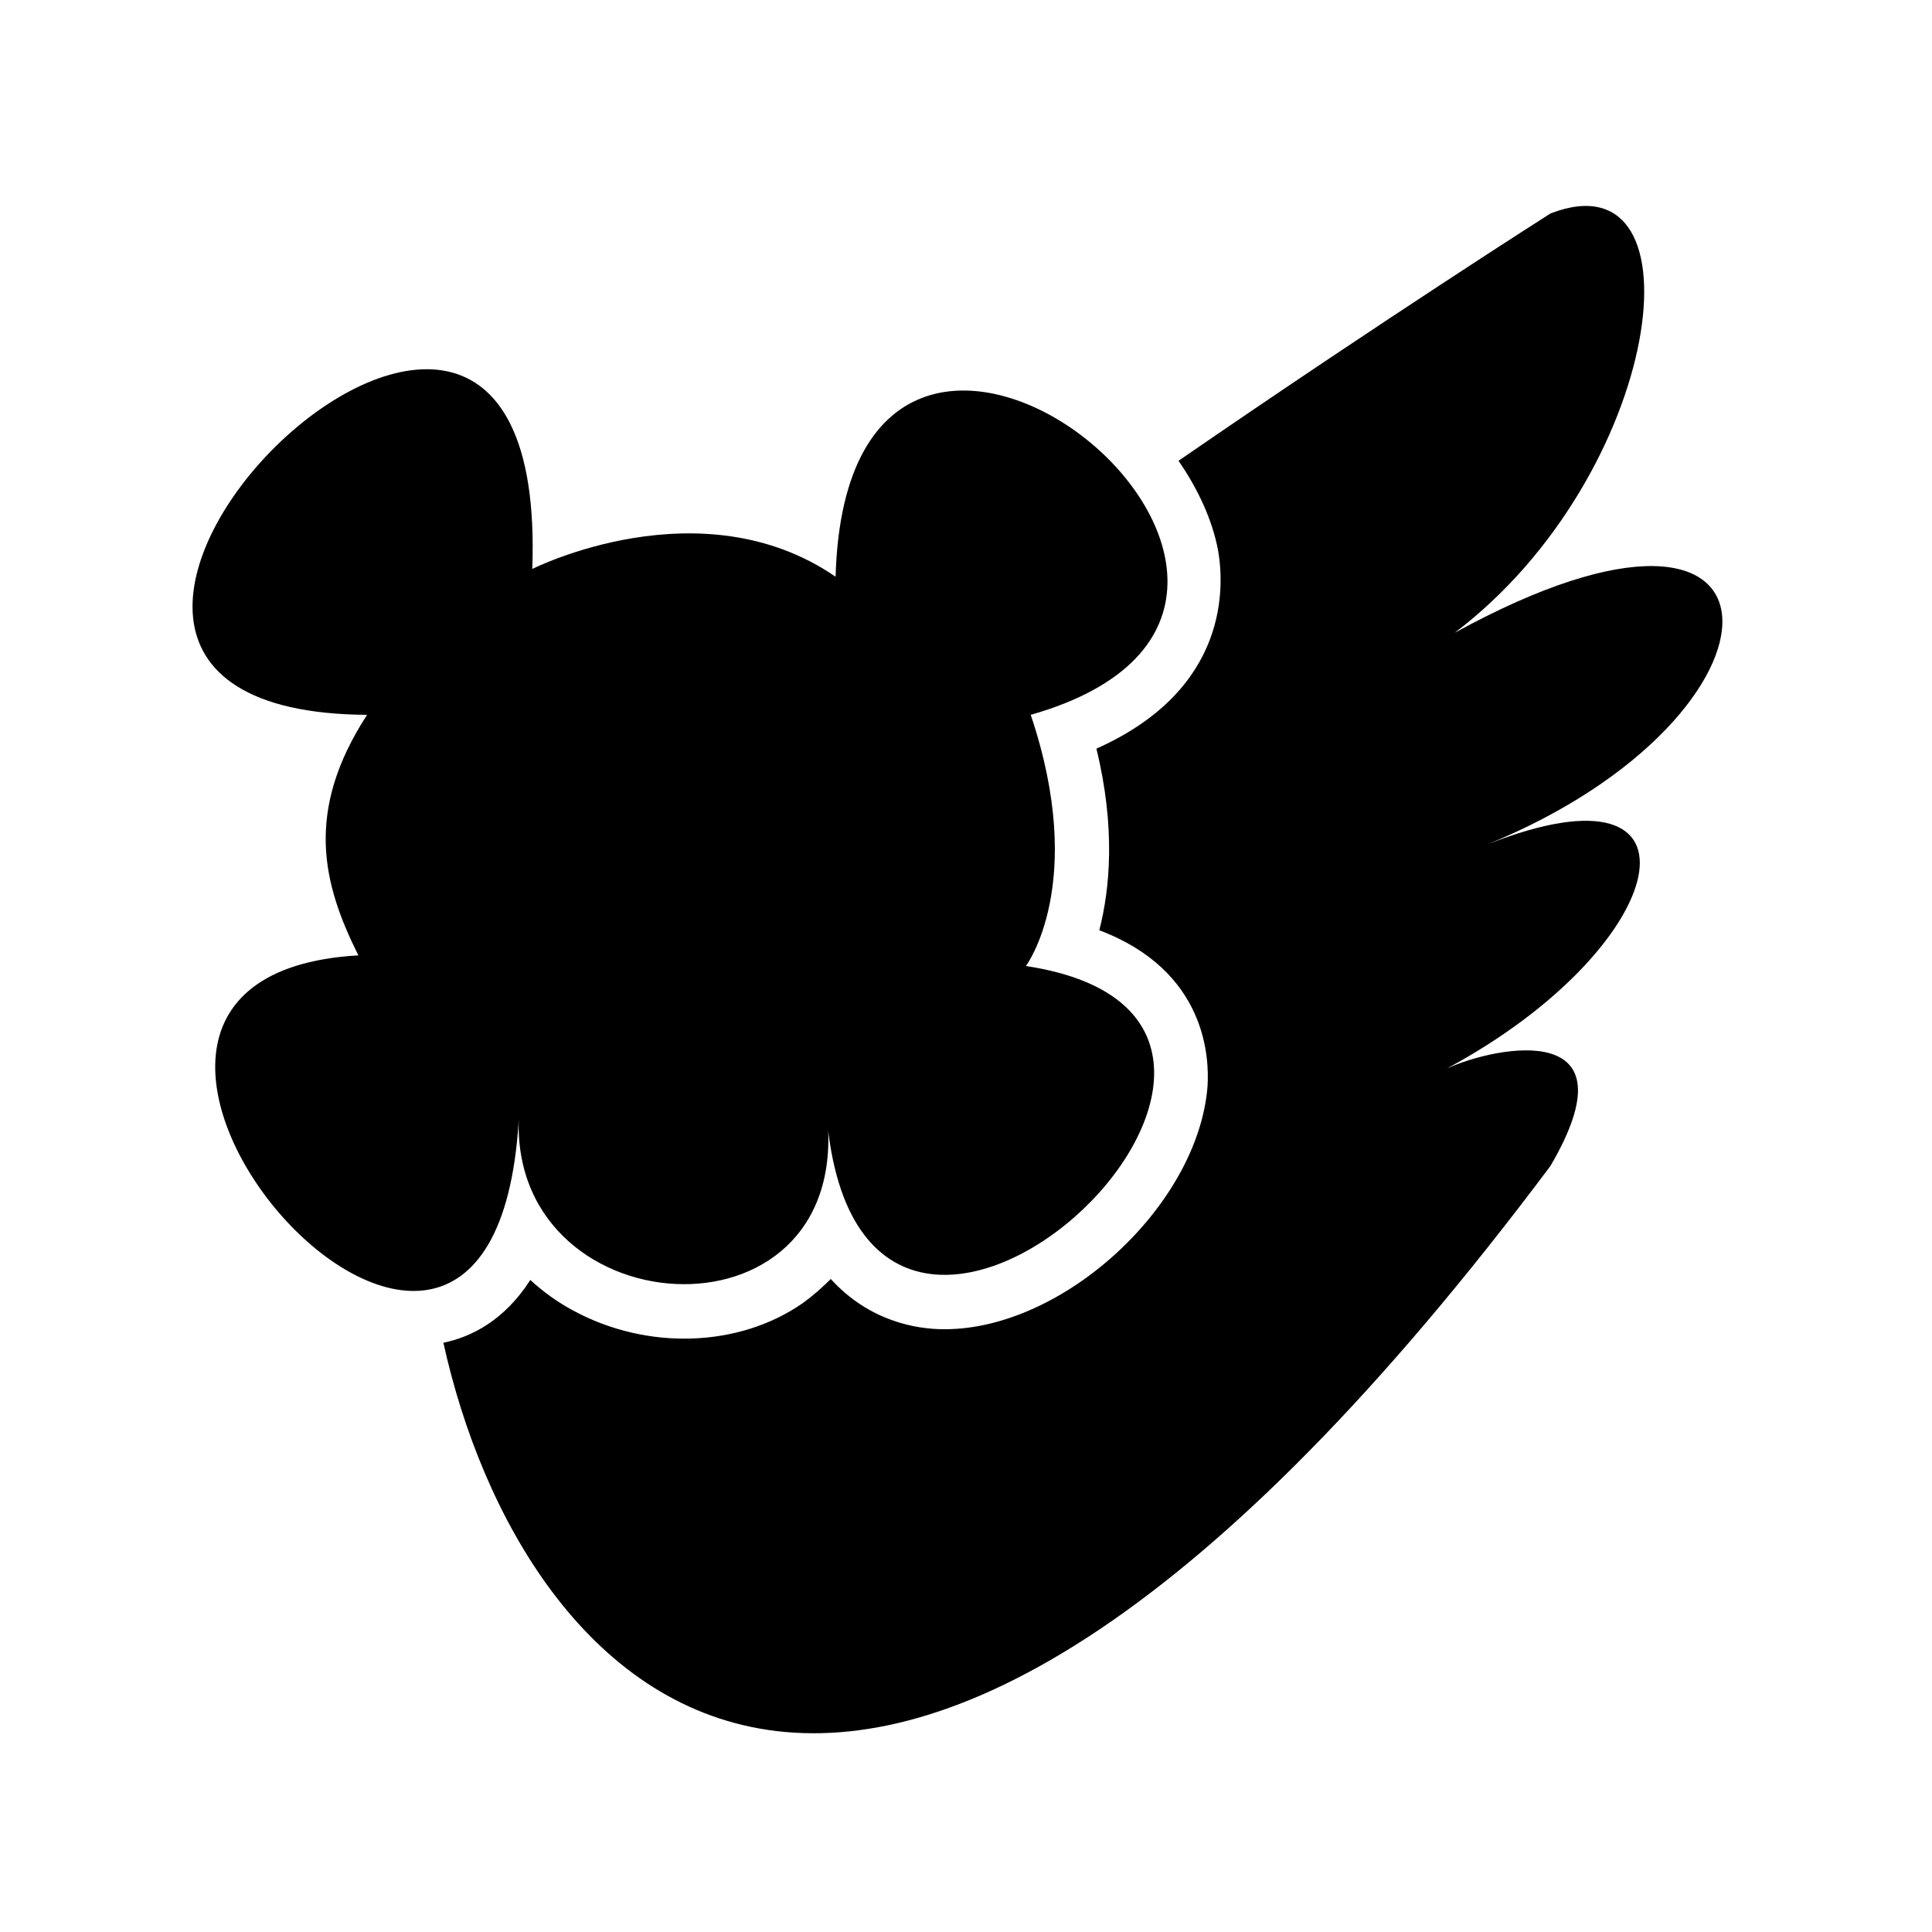 <svg xmlns="http://www.w3.org/2000/svg" viewBox="0 0 200 200">
  <path d="M55.1,58.9C57.1,4.9-11.7,73.7,38,74c-6.5,10-4.6,17.5-0.9,24.9c-40.2,2.3,13.8,64.3,16.6,17c-0.7,22,35.4,23.9,31.8-1.4
	c2.8,44.2,58.9-8.7,20.7-14.5c0,0,6.4-8.5,0.5-26c40.6-11.6-18.9-60-20.2-14.3C72.5,50.1,55.1,58.9,55.1,58.9z" />
  <path d="M150.6,65.5c21.5-16.3,26.1-49.7,9.9-43.4c0,0-17.3,11-38.5,25.6c2,2.9,3.5,6.1,4.1,9.3c0.6,3.5,1.3,14.3-12.6,20.5
	c2,8.2,1.4,14.5,0.3,18.8c11.1,4.2,11.4,13.2,11.2,16.2c-1,12.3-14.9,25.1-27.2,25.1c0,0-0.1,0-0.1,0c-2.8,0-7.7-0.8-11.7-5.2
	c-0.9,0.9-1.8,1.7-2.9,2.5c-6.6,4.6-16.1,4.9-23.7,0.8c-1.7-0.9-3.2-2-4.5-3.2c-2.7,4.2-6.1,5.9-9,6.5c8,36.3,43.5,76.7,114.6-18.3
	c8.9-15.2-5.4-12.5-10.7-10.1c23.4-12.6,28-32.6,4.2-23.2C186.8,74,187.1,45.5,150.6,65.5z" />
</svg>
